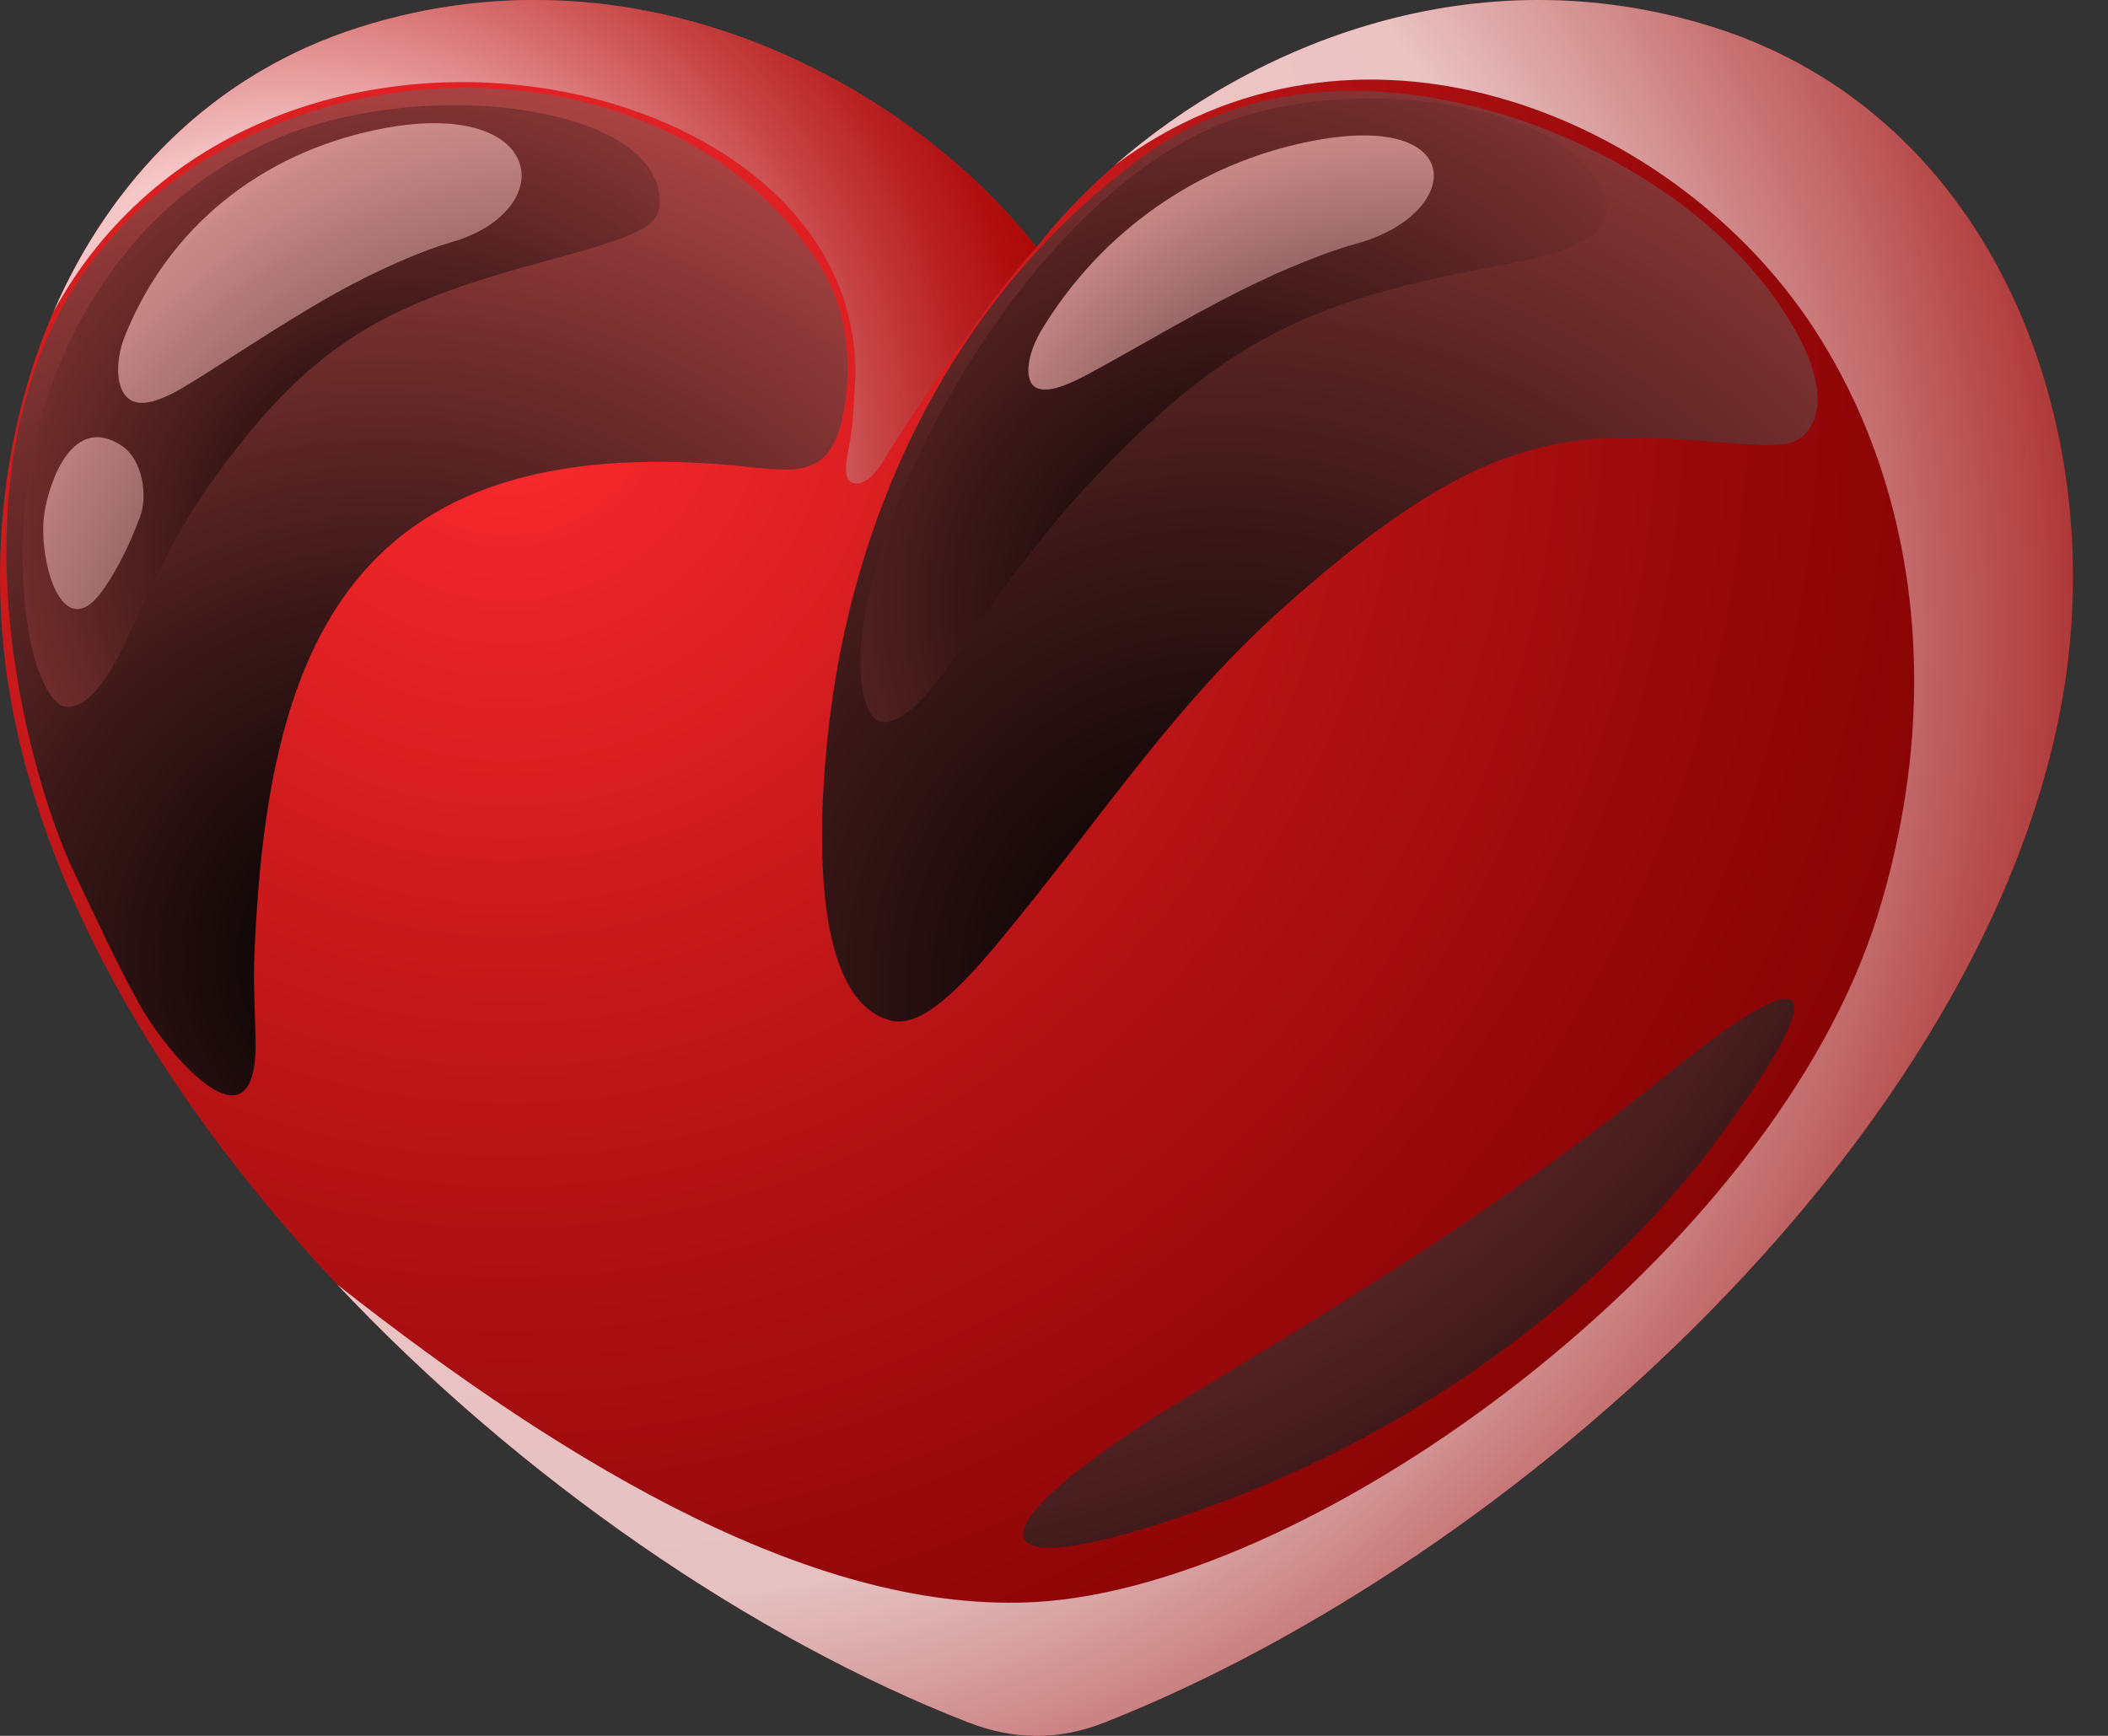 <svg xmlns="http://www.w3.org/2000/svg" width="17" height="14" viewBox="0 0 17 14" fill="none">
  <rect x="0" y="0" width="17" height="14" fill="#333333" stroke="none"/>
  <path fill-rule="evenodd" clip-rule="evenodd" d="M0.084 5.627C-0.3 3.427 0.634 0.937 2.897 0.22C5.247 -0.524 7.396 0.756 8.359 1.994C9.322 0.756 11.471 -0.524 13.822 0.22C16.084 0.937 17.018 3.426 16.635 5.627C16.026 9.119 12.245 12.571 8.914 13.89C8.541 14.038 8.179 14.036 7.805 13.89C4.505 12.602 0.693 9.119 0.084 5.627Z" fill="url(#paint0_radial_56_27667)"/>
  <path style="mix-blend-mode:multiply" opacity="0.75" fill-rule="evenodd" clip-rule="evenodd" d="M8.988 1.334C10.931 -0.117 13.44 0.915 14.573 2.567C15.415 3.795 15.712 5.529 15.146 7.369C14.308 10.098 10.631 12.785 8.361 12.92C6.623 13.023 4.636 11.869 2.717 10.358C4.195 11.93 6.07 13.213 7.804 13.89C8.178 14.036 8.541 14.038 8.914 13.89C12.245 12.571 16.025 9.119 16.634 5.627C17.018 3.427 16.084 0.937 13.821 0.22C11.894 -0.39 10.101 0.361 8.988 1.334H8.988Z" fill="url(#paint1_radial_56_27667)"/>
  <path style="mix-blend-mode:multiply" opacity="0.75" fill-rule="evenodd" clip-rule="evenodd" d="M7.116 3.73C7.219 3.554 7.941 2.44 8.359 1.994C7.396 0.756 5.247 -0.524 2.897 0.22C1.71 0.597 0.888 1.461 0.431 2.515C2.09 -0.513 7.047 0.518 6.894 3.115C6.885 3.276 6.879 3.435 6.849 3.589C6.813 3.766 6.808 3.866 6.874 3.893C6.939 3.92 7.035 3.866 7.116 3.729V3.73Z" fill="url(#paint2_radial_56_27667)"/>
  <path style="mix-blend-mode:screen" fill-rule="evenodd" clip-rule="evenodd" d="M9.79 12.138C11.307 11.583 12.852 10.555 13.885 9.146C14.632 8.126 14.832 7.549 13.461 8.653C12.119 9.732 10.885 10.476 9.557 11.278C7.837 12.315 7.719 12.895 9.79 12.138Z" fill="url(#paint3_radial_56_27667)"/>
  <path style="mix-blend-mode:screen" fill-rule="evenodd" clip-rule="evenodd" d="M10.968 0.734C10.277 0.724 9.696 0.913 9.224 1.257C7.704 2.363 6.861 4.117 6.673 5.955C6.569 6.967 6.618 8.091 7.186 8.231C7.406 8.285 7.683 8.045 8.05 7.602C8.897 6.583 9.463 5.686 10.37 4.882C11.828 3.588 12.515 3.475 13.567 3.545C14.23 3.589 14.449 3.645 14.58 3.474C14.718 3.294 14.703 2.938 14.287 2.37C13.592 1.42 12.199 0.752 10.968 0.734V0.734Z" fill="url(#paint4_radial_56_27667)"/>
  <path style="mix-blend-mode:screen" fill-rule="evenodd" clip-rule="evenodd" d="M9.861 0.996C8.406 1.558 7.09 3.802 6.948 5.162C6.908 5.546 6.994 5.809 7.107 5.822C7.29 5.844 7.52 5.573 7.776 5.194C8.013 4.842 8.425 4.283 8.762 3.922C9.848 2.759 10.54 2.427 12.065 2.147C12.655 2.038 12.938 1.924 12.957 1.708C12.977 1.477 12.695 1.142 12.164 0.963C11.513 0.743 10.576 0.721 9.861 0.996Z" fill="url(#paint5_radial_56_27667)"/>
  <path style="mix-blend-mode:screen" fill-rule="evenodd" clip-rule="evenodd" d="M10.561 1.141C9.678 1.318 8.892 1.853 8.406 2.651C8.29 2.841 8.263 3.028 8.327 3.103C8.389 3.176 8.535 3.144 8.748 3.032C9.059 2.868 9.545 2.575 9.996 2.348C10.385 2.152 10.743 2.018 10.935 1.966C11.805 1.731 11.851 0.882 10.562 1.141L10.561 1.141Z" fill="url(#paint6_radial_56_27667)"/>
  <path style="mix-blend-mode:screen" fill-rule="evenodd" clip-rule="evenodd" d="M0.893 1.924C-0.547 3.554 0.216 6.238 0.597 7.034C0.774 7.405 0.947 7.784 1.123 8.097C1.367 8.533 2.075 9.339 2.061 8.394C2.059 8.194 2.04 7.933 2.053 7.661C2.157 5.36 2.736 3.525 5.779 3.742C6.405 3.787 6.742 3.952 6.826 3.165C6.86 2.849 6.817 2.445 6.586 2.099C5.341 0.236 2.32 0.31 0.893 1.924Z" fill="url(#paint7_radial_56_27667)"/>
  <path style="mix-blend-mode:screen" fill-rule="evenodd" clip-rule="evenodd" d="M2.239 1.114C0.756 1.736 -0.003 3.416 0.22 5.029C0.274 5.419 0.412 5.685 0.528 5.699C0.719 5.721 0.892 5.447 1.067 5.062C1.229 4.705 1.437 4.261 1.699 3.896C2.54 2.717 3.151 2.443 4.435 2.096C5.142 1.905 5.308 1.827 5.319 1.653C5.366 0.865 3.471 0.597 2.237 1.115L2.239 1.114Z" fill="url(#paint8_radial_56_27667)"/>
  <path style="mix-blend-mode:screen" fill-rule="evenodd" clip-rule="evenodd" d="M3.034 1.047C2.103 1.241 1.361 1.83 1.008 2.708C0.925 2.917 0.938 3.123 1.026 3.206C1.111 3.286 1.264 3.251 1.472 3.128C1.777 2.947 2.245 2.625 2.689 2.375C3.072 2.16 3.435 2.012 3.635 1.955C4.538 1.696 4.394 0.762 3.034 1.047V1.047ZM0.361 4.12C0.296 4.491 0.497 5.233 0.83 4.759C0.954 4.583 1.052 4.376 1.13 4.167C1.192 4.001 1.153 3.705 0.977 3.592C0.593 3.343 0.406 3.861 0.361 4.119V4.12Z" fill="url(#paint9_radial_56_27667)"/>
  <defs>
    <radialGradient id="paint0_radial_56_27667" cx="0" cy="0" r="1" gradientUnits="userSpaceOnUse" gradientTransform="translate(4.093 3.085) scale(14.861 14.861)">
      <stop stop-color="#FF2B2F"/>
      <stop offset="0.08" stop-color="#F02629"/>
      <stop offset="0.38" stop-color="#BD1517"/>
      <stop offset="0.65" stop-color="#98090A"/>
      <stop offset="0.86" stop-color="#820202"/>
      <stop offset="1" stop-color="#7A0000"/>
    </radialGradient>
    <radialGradient id="paint1_radial_56_27667" cx="0" cy="0" r="1" gradientUnits="userSpaceOnUse" gradientTransform="translate(5.218 5.151) scale(13.031 13.031)">
      <stop offset="0.59" stop-color="white"/>
      <stop offset="0.67" stop-color="#EDCECE"/>
      <stop offset="0.86" stop-color="#C25757"/>
      <stop offset="1" stop-color="#A30000"/>
    </radialGradient>
    <radialGradient id="paint2_radial_56_27667" cx="0" cy="0" r="1" gradientUnits="userSpaceOnUse" gradientTransform="translate(2.261 3.926) scale(6.486)">
      <stop offset="0.41" stop-color="white"/>
      <stop offset="0.5" stop-color="#EDCECE"/>
      <stop offset="0.64" stop-color="#D38686"/>
      <stop offset="0.76" stop-color="#BE4C4C"/>
      <stop offset="0.87" stop-color="#AF2222"/>
      <stop offset="0.95" stop-color="#A60909"/>
      <stop offset="1" stop-color="#A30000"/>
    </radialGradient>
    <radialGradient id="paint3_radial_56_27667" cx="0" cy="0" r="1" gradientUnits="userSpaceOnUse" gradientTransform="translate(6.311 3.285) scale(12.697 12.697)">
      <stop stop-color="#FF6969"/>
      <stop offset="1"/>
    </radialGradient>
    <radialGradient id="paint4_radial_56_27667" cx="0" cy="0" r="1" gradientUnits="userSpaceOnUse" gradientTransform="translate(9.837 7.984) scale(13.271)">
      <stop/>
      <stop offset="0.1" stop-color="#120707"/>
      <stop offset="0.31" stop-color="#411A1A"/>
      <stop offset="0.6" stop-color="#8D3838"/>
      <stop offset="0.96" stop-color="#F46161"/>
      <stop offset="1" stop-color="#FF6666"/>
    </radialGradient>
    <radialGradient id="paint5_radial_56_27667" cx="0" cy="0" r="1" gradientUnits="userSpaceOnUse" gradientTransform="translate(9.858 4.839) scale(9.395 9.395)">
      <stop/>
      <stop offset="1" stop-color="#FF6666"/>
    </radialGradient>
    <radialGradient id="paint6_radial_56_27667" cx="0" cy="0" r="1" gradientUnits="userSpaceOnUse" gradientTransform="translate(11.339 4.993) scale(4.985)">
      <stop/>
      <stop offset="1" stop-color="#FFADAD"/>
    </radialGradient>
    <radialGradient id="paint7_radial_56_27667" cx="0" cy="0" r="1" gradientUnits="userSpaceOnUse" gradientTransform="translate(3.085 7.745) scale(10.201)">
      <stop/>
      <stop offset="0.1" stop-color="#120707"/>
      <stop offset="0.31" stop-color="#411A1A"/>
      <stop offset="0.6" stop-color="#8D3838"/>
      <stop offset="0.96" stop-color="#F46161"/>
      <stop offset="1" stop-color="#FF6666"/>
    </radialGradient>
    <radialGradient id="paint8_radial_56_27667" cx="0" cy="0" r="1" gradientUnits="userSpaceOnUse" gradientTransform="translate(3.289 4.385) scale(7.14 7.14)">
      <stop/>
      <stop offset="1" stop-color="#FF6666"/>
    </radialGradient>
    <radialGradient id="paint9_radial_56_27667" cx="0" cy="0" r="1" gradientUnits="userSpaceOnUse" gradientTransform="translate(4.734 6.089) scale(6.593)">
      <stop/>
      <stop offset="1" stop-color="#FFADAD"/>
    </radialGradient>
  </defs>
</svg>